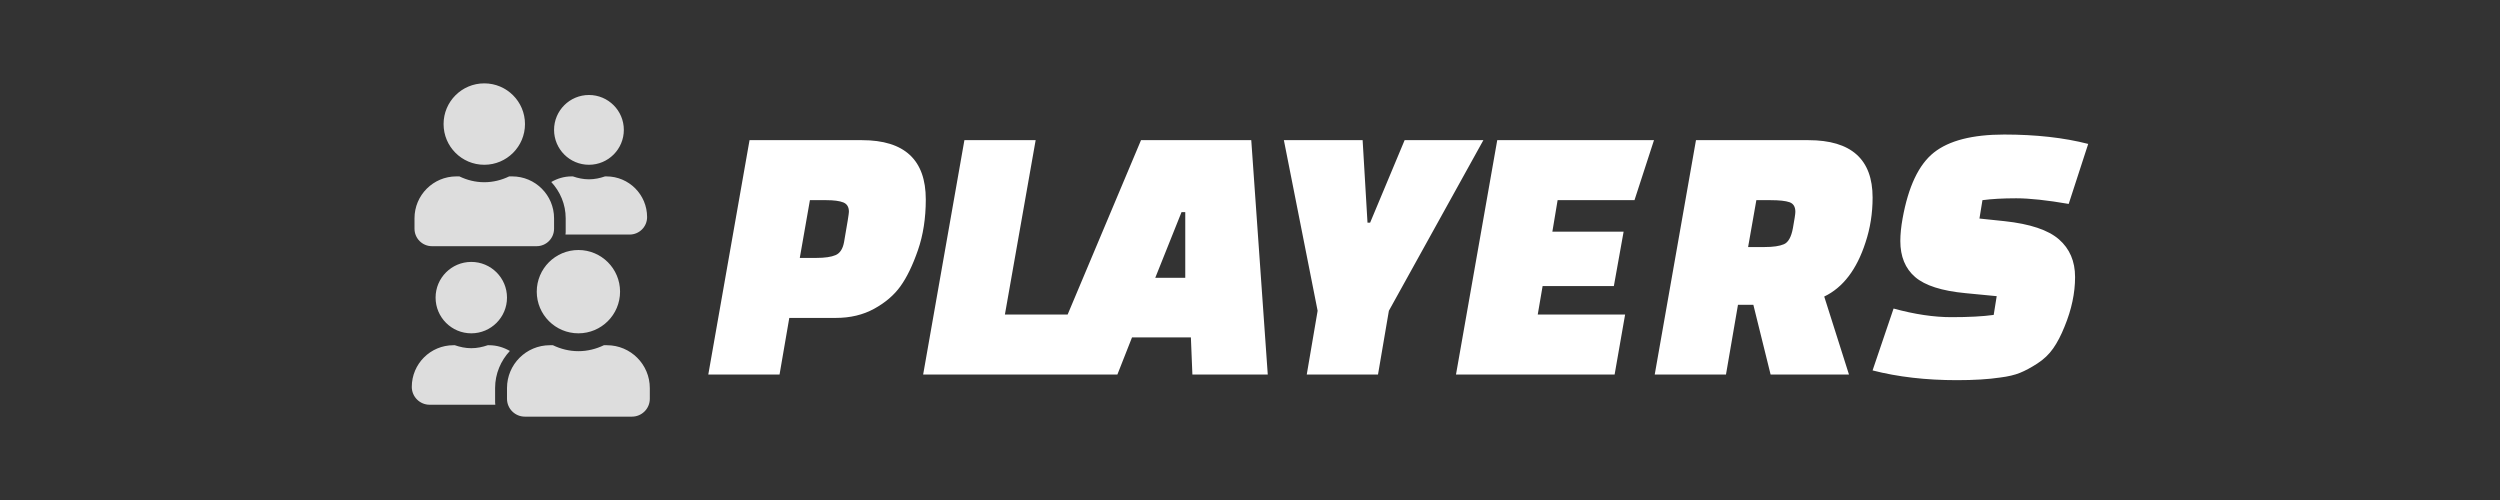 <?xml version="1.0" encoding="utf-8"?>
<svg version="1.1" id="2players" x="0px" y="0px" viewBox="0 0 200 40" xmlns="http://www.w3.org/2000/svg">
  <rect x="0" y="0" width="200" height="40" fill="#333333" stroke="none"/>
  <path d="M 66.863 25.433 L 63.143 25.433 L 62.363 29.963 L 56.663 29.963 L 59.963 11.213 L 68.963 11.213 C 72.363 11.213 74.063 12.793 74.063 15.953 C 74.063 17.453 73.853 18.808 73.433 20.018 C 73.013 21.228 72.548 22.188 72.038 22.898 C 71.528 23.608 70.828 24.208 69.938 24.698 C 69.048 25.188 68.023 25.433 66.863 25.433 Z M 64.793 16.013 L 63.983 20.633 L 65.303 20.633 C 65.983 20.633 66.498 20.558 66.848 20.408 C 67.198 20.258 67.423 19.913 67.523 19.373 C 67.783 17.893 67.913 17.083 67.913 16.943 C 67.913 16.563 67.763 16.313 67.463 16.193 C 67.163 16.073 66.713 16.013 66.113 16.013 Z M 85.252 29.963 L 73.852 29.963 L 77.152 11.213 L 82.852 11.213 L 80.392 25.163 L 86.092 25.163 Z M 89.391 29.963 L 83.391 29.963 L 91.281 11.213 L 100.101 11.213 L 101.421 29.963 L 95.391 29.963 L 95.271 26.993 L 90.561 26.993 Z M 94.521 16.973 L 92.421 22.223 L 94.821 22.223 L 94.821 16.973 Z M 109.01 11.213 L 109.4 17.813 L 109.61 17.813 L 112.37 11.213 L 118.67 11.213 L 111.11 24.863 L 110.24 29.963 L 104.54 29.963 L 105.41 24.863 L 102.71 11.213 Z M 129.109 22.883 L 123.409 22.883 L 123.019 25.163 L 130.009 25.163 L 129.169 29.963 L 116.479 29.963 L 119.779 11.213 L 132.319 11.213 L 130.759 16.013 L 124.609 16.013 L 124.189 18.533 L 129.889 18.533 Z M 147.918 29.963 L 141.648 29.963 L 140.268 24.383 L 139.038 24.383 L 138.078 29.963 L 132.378 29.963 L 135.678 11.213 L 144.678 11.213 C 148.098 11.213 149.808 12.743 149.808 15.803 C 149.808 17.063 149.618 18.263 149.238 19.403 C 148.538 21.563 147.438 23.003 145.938 23.723 Z M 140.508 16.013 L 139.848 19.763 L 141.168 19.763 C 141.848 19.763 142.363 19.688 142.713 19.538 C 143.063 19.388 143.303 18.958 143.433 18.248 C 143.563 17.538 143.628 17.103 143.628 16.943 C 143.628 16.543 143.473 16.288 143.163 16.178 C 142.853 16.068 142.348 16.013 141.648 16.013 Z M 149.806 29.633 L 151.486 24.683 C 153.166 25.143 154.706 25.373 156.106 25.373 C 157.506 25.373 158.636 25.313 159.496 25.193 L 159.736 23.693 L 157.246 23.453 C 155.346 23.273 154.001 22.843 153.211 22.163 C 152.421 21.483 152.026 20.523 152.026 19.283 C 152.026 18.743 152.086 18.143 152.206 17.483 C 152.666 14.923 153.501 13.163 154.711 12.203 C 155.921 11.243 157.796 10.763 160.336 10.763 C 162.876 10.763 165.116 11.013 167.056 11.513 L 165.496 16.313 C 163.756 16.013 162.356 15.863 161.296 15.863 C 160.236 15.863 159.336 15.913 158.596 16.013 L 158.356 17.483 L 160.366 17.693 C 162.406 17.913 163.856 18.398 164.716 19.148 C 165.576 19.898 166.006 20.903 166.006 22.163 C 166.006 23.443 165.726 24.763 165.166 26.123 C 164.886 26.823 164.581 27.408 164.251 27.878 C 163.921 28.348 163.501 28.748 162.991 29.078 C 162.481 29.408 162.016 29.658 161.596 29.828 C 161.176 29.998 160.646 30.123 160.006 30.203 C 159.066 30.343 157.916 30.413 156.556 30.413 C 154.076 30.413 151.826 30.153 149.806 29.633 Z" style="white-space: pre; fill: rgb(255, 255, 255);"/>
  <path d="M 38.742 13.182 C 40.542 13.182 41.999 11.725 41.999 9.925 C 41.999 8.126 40.542 6.669 38.742 6.669 C 36.943 6.669 35.486 8.126 35.486 9.925 C 35.486 11.725 36.943 13.182 38.742 13.182 Z M 40.976 14.112 L 40.734 14.112 C 40.13 14.403 39.458 14.578 38.742 14.578 C 38.027 14.578 37.358 14.403 36.751 14.112 L 36.51 14.112 C 34.661 14.112 33.16 15.613 33.16 17.462 L 33.16 18.299 C 33.16 19.069 33.785 19.695 34.556 19.695 L 42.929 19.695 C 43.7 19.695 44.325 19.069 44.325 18.299 L 44.325 17.462 C 44.325 15.613 42.825 14.112 40.976 14.112 Z M 47.117 13.182 C 48.657 13.182 49.907 11.931 49.907 10.39 C 49.907 8.849 48.657 7.599 47.117 7.599 C 45.575 7.599 44.325 8.849 44.325 10.39 C 44.325 11.931 45.575 13.182 47.117 13.182 Z M 48.512 14.112 L 48.402 14.112 C 47.997 14.252 47.57 14.345 47.117 14.345 C 46.663 14.345 46.235 14.252 45.831 14.112 L 45.721 14.112 C 45.128 14.112 44.581 14.284 44.101 14.56 C 44.81 15.324 45.255 16.34 45.255 17.462 L 45.255 18.578 C 45.255 18.643 45.241 18.704 45.238 18.764 L 50.373 18.764 C 51.143 18.764 51.768 18.138 51.768 17.369 C 51.768 15.568 50.312 14.112 48.512 14.112 Z" style="fill: rgb(221, 221, 221);"/>
  <path d="M 38.655 26.666 C 40.498 26.666 41.988 28.157 41.988 29.999 C 41.988 31.84 40.498 33.331 38.655 33.331 C 36.814 33.331 35.323 31.84 35.323 29.999 C 35.323 28.157 36.814 26.666 38.655 26.666 Z M 40.941 25.714 L 40.693 25.714 C 40.075 25.416 39.388 25.238 38.655 25.238 C 37.924 25.238 37.239 25.416 36.617 25.714 L 36.371 25.714 C 34.479 25.714 32.943 24.179 32.943 22.286 L 32.943 21.429 C 32.943 20.641 33.583 20.001 34.371 20.001 L 42.94 20.001 C 43.729 20.001 44.368 20.641 44.368 21.429 L 44.368 22.286 C 44.368 24.179 42.833 25.714 40.941 25.714 Z M 47.225 26.666 C 48.802 26.666 50.081 27.946 50.081 29.523 C 50.081 31.1 48.802 32.379 47.225 32.379 C 45.647 32.379 44.368 31.1 44.368 29.523 C 44.368 27.946 45.647 26.666 47.225 26.666 Z M 48.653 25.714 L 48.54 25.714 C 48.126 25.571 47.689 25.476 47.225 25.476 C 46.76 25.476 46.323 25.571 45.909 25.714 L 45.797 25.714 C 45.19 25.714 44.63 25.538 44.139 25.256 C 44.865 24.474 45.32 23.435 45.32 22.286 L 45.32 21.144 C 45.32 21.078 45.306 21.015 45.303 20.953 L 50.557 20.953 C 51.346 20.953 51.985 21.594 51.985 22.382 C 51.985 24.224 50.495 25.714 48.653 25.714 Z" style="fill: rgb(221, 221, 221);" transform="matrix(-1, 0, 0, -1, 84.928, 53.332)"/>
</svg>